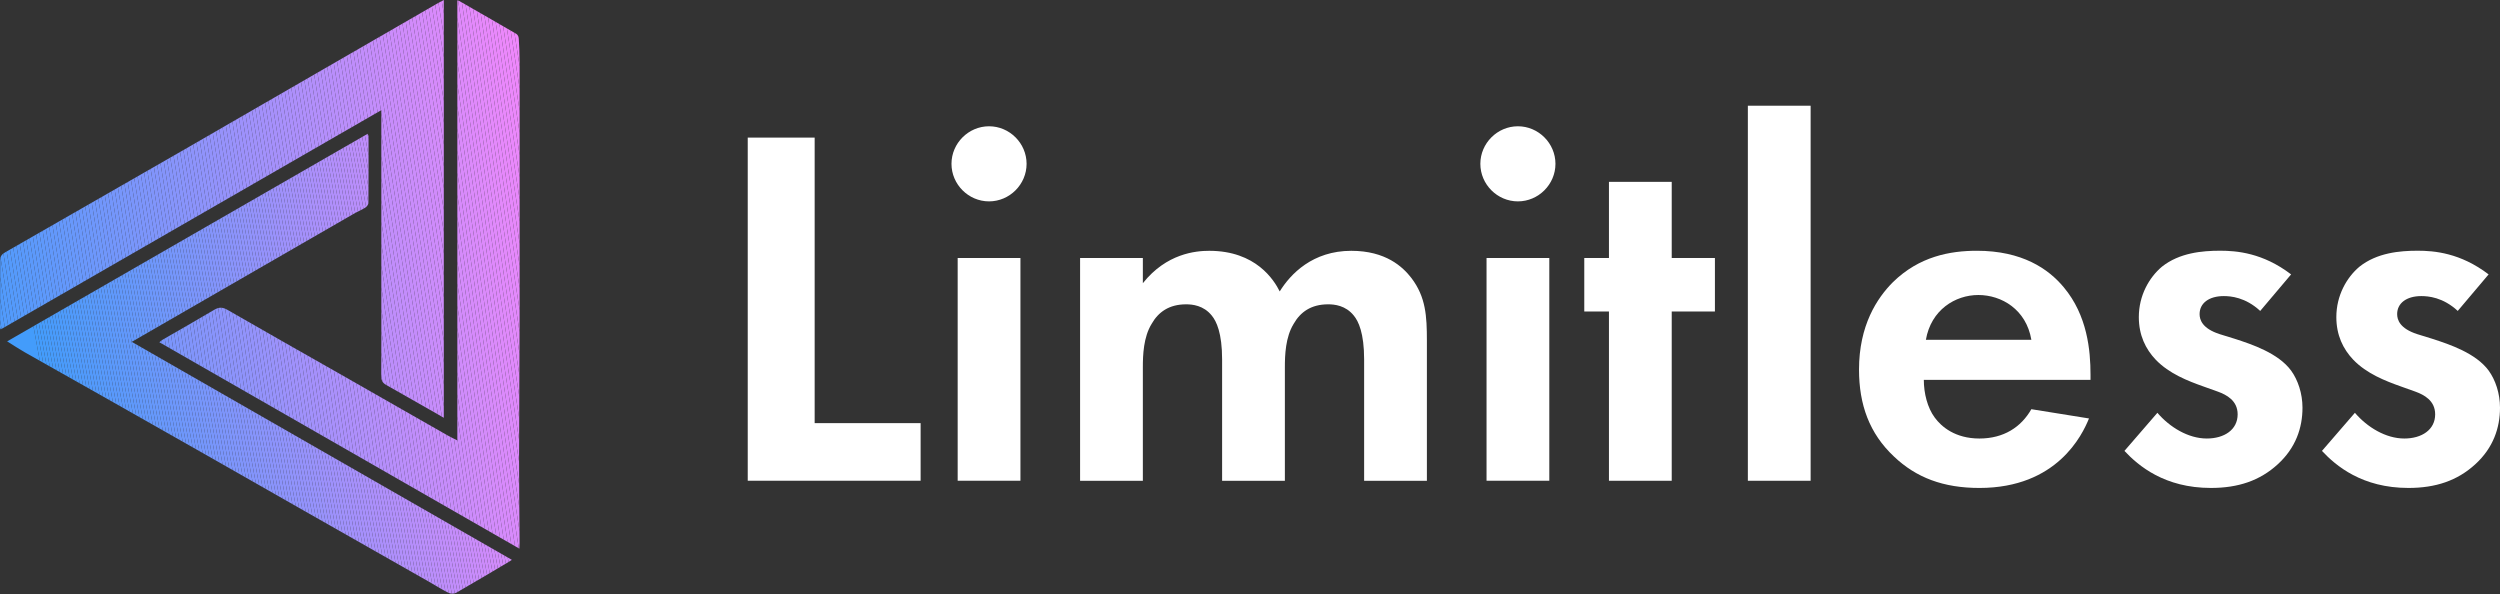 <?xml version="1.0" encoding="UTF-8"?>
<svg id="Layer_2" data-name="Layer 2" xmlns="http://www.w3.org/2000/svg" xmlns:xlink="http://www.w3.org/1999/xlink" viewBox="0 0 601.85 143">
  <rect x="0" y="0" width="601.85" height="143" fill="#333333" stroke="none"/>
  <defs>
    <style>
      .cls-1 {
        fill: #d28bfb;
      }

      .cls-2 {
        fill: #439cfb;
      }

      .cls-3 {
        fill: #cb8cfb;
      }

      .cls-4 {
        fill: #e688fb;
      }

      .cls-5 {
        fill: #b28ffb;
      }

      .cls-6 {
        fill: #5a99fb;
      }

      .cls-7 {
        fill: #4e9bfb;
      }

      .cls-8 {
        fill: #fff;
      }

      .cls-9 {
        fill: #9892fb;
      }

      .cls-10 {
        fill: #a291fb;
      }

      .cls-11 {
        fill: #5e99fb;
      }

      .cls-12 {
        fill: #bb8efb;
      }

      .cls-13 {
        fill: #e189fb;
      }

      .cls-14 {
        fill: #8a93fb;
      }

      .cls-15 {
        fill: #459cfb;
      }

      .cls-16 {
        fill: #e389fb;
      }

      .cls-17 {
        fill: #d68afb;
      }

      .cls-18 {
        fill: #519afb;
      }

      .cls-19 {
        fill: #5999fb;
      }

      .cls-20 {
        fill: #8095fb;
      }

      .cls-21 {
        fill: #ad8ffb;
      }

      .cls-22 {
        fill: #6b97fb;
      }

      .cls-23 {
        fill: #9292fb;
      }

      .cls-24 {
        fill: #5b99fb;
      }

      .cls-25 {
        fill: #c58cfb;
      }

      .cls-26 {
        fill: #dc8afb;
      }

      .cls-27 {
        fill: #d48bfb;
      }

      .cls-28 {
        fill: #9792fb;
      }

      .cls-29 {
        fill: #b68efb;
      }

      .cls-30 {
        fill: #469cfb;
      }

      .cls-31 {
        fill: #ac8ffb;
      }

      .cls-32 {
        fill: #d88afb;
      }

      .cls-33 {
        fill: #ec88fb;
      }

      .cls-34 {
        fill: #579afb;
      }

      .cls-35 {
        fill: #a390fb;
      }

      .cls-36 {
        fill: #ca8cfb;
      }

      .cls-37 {
        fill: #ab8ffb;
      }

      .cls-38 {
        fill: #c28dfb;
      }

      .cls-39 {
        fill: #b18ffb;
      }

      .cls-40 {
        clip-path: url(#clippath-2);
      }

      .cls-41 {
        fill: #ce8bfb;
      }

      .cls-42 {
        fill: #8f93fb;
      }

      .cls-43 {
        fill: #5c99fb;
      }

      .cls-44 {
        fill: #539afb;
      }

      .cls-45 {
        fill: #aa90fb;
      }

      .cls-46 {
        fill: #b58efb;
      }

      .cls-47 {
        fill: #a890fb;
      }

      .cls-48 {
        fill: #9093fb;
      }

      .cls-49 {
        fill: #d58afb;
      }

      .cls-50 {
        fill: #cd8bfb;
      }

      .cls-51 {
        fill: #ea88fb;
      }

      .cls-52 {
        fill: #bc8dfb;
      }

      .cls-53 {
        fill: #6598fb;
      }

      .cls-54 {
        fill: #7e95fb;
      }

      .cls-55 {
        fill: #c78cfb;
      }

      .cls-56 {
        fill: #6d97fb;
      }

      .cls-57 {
        fill: #9b91fb;
      }

      .cls-58 {
        fill: #7596fb;
      }

      .cls-59 {
        fill: #6898fb;
      }

      .cls-60 {
        fill: #f187fb;
      }

      .cls-61 {
        fill: #8894fb;
      }

      .cls-62 {
        fill: #7296fb;
      }

      .cls-63 {
        fill: #6a97fb;
      }

      .cls-64 {
        fill: #6198fb;
      }

      .cls-65 {
        fill: #b78efb;
      }

      .cls-66 {
        fill: #6e97fb;
      }

      .cls-67 {
        fill: #a091fb;
      }

      .cls-68 {
        fill: #e289fb;
      }

      .cls-69 {
        fill: #af8ffb;
      }

      .cls-70 {
        fill: #569afb;
      }

      .cls-71 {
        fill: #8c93fb;
      }

      .cls-72 {
        fill: #6c97fb;
      }

      .cls-73 {
        fill: #7796fb;
      }

      .cls-74 {
        clip-path: url(#clippath-1);
      }

      .cls-75 {
        fill: #5899fb;
      }

      .cls-76 {
        fill: #9d91fb;
      }

      .cls-77 {
        fill: #c68cfb;
      }

      .cls-78 {
        fill: #8794fb;
      }

      .cls-79 {
        fill: #509afb;
      }

      .cls-80 {
        fill: #8994fb;
      }

      .cls-81 {
        fill: #5f99fb;
      }

      .cls-82 {
        fill: #6398fb;
      }

      .cls-83 {
        fill: #9592fb;
      }

      .cls-84 {
        fill: #be8dfb;
      }

      .cls-85 {
        fill: #9492fb;
      }

      .cls-86 {
        fill: #ef87fb;
      }

      .cls-87 {
        fill: #a490fb;
      }

      .cls-88 {
        fill: #7396fb;
      }

      .cls-89 {
        fill: #9c91fb;
      }

      .cls-90 {
        fill: #9193fb;
      }

      .cls-91 {
        fill: #ed87fb;
      }

      .cls-92 {
        fill: #a690fb;
      }

      .cls-93 {
        fill: #4d9bfb;
      }

      .cls-94 {
        fill: #dd89fb;
      }

      .cls-95 {
        fill: #b38ffb;
      }

      .cls-96 {
        fill: #ee87fb;
      }

      .cls-97 {
        fill: #6698fb;
      }

      .cls-98 {
        fill: #489bfb;
      }

      .cls-99 {
        fill: #c18dfb;
      }

      .cls-100 {
        fill: #9392fb;
      }

      .cls-101 {
        fill: #9f91fb;
      }

      .cls-102 {
        fill: #c48cfb;
      }

      .cls-103 {
        fill: #df89fb;
      }

      .cls-104 {
        fill: #479cfb;
      }

      .cls-105 {
        fill: #bd8dfb;
      }

      .cls-106 {
        fill: #7496fb;
      }

      .cls-107 {
        fill: #8594fb;
      }

      .cls-108 {
        fill: #8694fb;
      }

      .cls-109 {
        fill: #c38dfb;
      }

      .cls-110 {
        fill: #6997fb;
      }

      .cls-111 {
        fill: #8494fb;
      }

      .cls-112 {
        fill: #7196fb;
      }

      .cls-113 {
        fill: #8e93fb;
      }

      .cls-114 {
        fill: #b08ffb;
      }

      .cls-115 {
        fill: #449cfb;
      }

      .cls-116 {
        fill: #cc8bfb;
      }

      .cls-117 {
        fill: #8394fb;
      }

      .cls-118 {
        fill: #6f97fb;
      }

      .cls-119 {
        fill: #8d93fb;
      }

      .cls-120 {
        fill: #c98cfb;
      }

      .cls-121 {
        fill: #499bfb;
      }

      .cls-122 {
        fill: #7d95fb;
      }

      .cls-123 {
        fill: #a990fb;
      }

      .cls-124 {
        clip-path: url(#clippath);
      }

      .cls-125 {
        fill: #e089fb;
      }

      .cls-126 {
        fill: #7995fb;
      }

      .cls-127 {
        fill: #c88cfb;
      }

      .cls-128 {
        fill: #559afb;
      }

      .cls-129 {
        fill: none;
      }

      .cls-130 {
        fill: #e489fb;
      }

      .cls-131 {
        fill: #bf8dfb;
      }

      .cls-132 {
        fill: #8194fb;
      }

      .cls-133 {
        fill: #d98afb;
      }

      .cls-134 {
        fill: #6798fb;
      }

      .cls-135 {
        fill: #6098fb;
      }

      .cls-136 {
        fill: #529afb;
      }

      .cls-137 {
        fill: #6298fb;
      }

      .cls-138 {
        fill: #9e91fb;
      }

      .cls-139 {
        fill: #7097fb;
      }

      .cls-140 {
        fill: #a790fb;
      }

      .cls-141 {
        fill: #de89fb;
      }

      .cls-142 {
        fill: #e988fb;
      }

      .cls-143 {
        fill: #7f95fb;
      }

      .cls-144 {
        fill: #4a9bfb;
      }

      .cls-145 {
        fill: #da8afb;
      }

      .cls-146 {
        fill: #eb88fb;
      }

      .cls-147 {
        fill: #9692fb;
      }

      .cls-148 {
        fill: #5d99fb;
      }

      .cls-149 {
        fill: #7896fb;
      }

      .cls-150 {
        fill: #e588fb;
      }

      .cls-151 {
        fill: #ba8efb;
      }

      .cls-152 {
        fill: #a191fb;
      }

      .cls-153 {
        fill: #4f9bfb;
      }

      .cls-154 {
        fill: #ae8ffb;
      }

      .cls-155 {
        fill: #cf8bfb;
      }

      .cls-156 {
        fill: #7b95fb;
      }

      .cls-157 {
        fill: #f087fb;
      }

      .cls-158 {
        fill: #c08dfb;
      }

      .cls-159 {
        fill: #8294fb;
      }

      .cls-160 {
        fill: #8b93fb;
      }

      .cls-161 {
        fill: #e788fb;
      }

      .cls-162 {
        fill: #db8afb;
      }

      .cls-163 {
        fill: #6498fb;
      }

      .cls-164 {
        fill: #d78afb;
      }

      .cls-165 {
        fill: #d18bfb;
      }

      .cls-166 {
        fill: #e888fb;
      }

      .cls-167 {
        fill: #b98efb;
      }

      .cls-168 {
        fill: #4c9bfb;
      }

      .cls-169 {
        fill: #9992fb;
      }

      .cls-170 {
        fill: #d38bfb;
      }

      .cls-171 {
        fill: #b48efb;
      }

      .cls-172 {
        fill: #b88efb;
      }

      .cls-173 {
        fill: #7a95fb;
      }

      .cls-174 {
        fill: #7c95fb;
      }

      .cls-175 {
        fill: #549afb;
      }

      .cls-176 {
        fill: #d08bfb;
      }

      .cls-177 {
        fill: #7696fb;
      }

      .cls-178 {
        fill: #a590fb;
      }

      .cls-179 {
        fill: #4b9bfb;
      }
    </style>
    <clipPath id="clippath">
      <path class="cls-129" d="m106.84,100.59c0-33.54,0-66.93,0-100.59-.68.37-1.11.58-1.52.82-9.37,5.41-18.74,10.81-28.11,16.22-11.04,6.37-22.07,12.76-33.11,19.12-9.38,5.4-18.77,10.77-28.15,16.15-4.88,2.8-9.75,5.6-14.63,8.39-.74.42-1.27.89-1.27,1.87.01,5.43-.02,10.87-.04,16.3,0,.1.07.21.16.43,30.5-17.57,60.95-35.11,91.63-52.78v1.59c0,14.34,0,28.68,0,43.03,0,6.48.02,12.95-.02,19.43,0,.97.31,1.6,1.14,2.07,3.92,2.22,7.83,4.45,11.75,6.68.7.4,1.39.81,2.19,1.27Z"/>
    </clipPath>
    <clipPath id="clippath-1">
      <path class="cls-129" d="m110.1.09c0,35.35,0,70.58,0,105.94-.8-.41-1.65-.81-2.46-1.27-8.66-4.94-17.31-9.9-25.98-14.83-8.97-5.11-17.96-10.17-26.89-15.33-1.2-.69-2.06-.69-3.21-.01-4.14,2.46-8.32,4.83-12.49,7.24-.22.13-.41.32-.71.56,28.9,16.57,57.7,33.08,86.67,49.69.03-.56.06-.96.06-1.36-.04-6.75-.14-13.49-.13-20.24.01-11.26.11-22.51.13-33.77.02-20.63.01-41.25,0-61.88,0-1.89-.09-3.78-.21-5.66-.02-.35-.28-.84-.57-1.01-4.56-2.66-9.13-5.27-13.71-7.9-.12-.07-.27-.1-.49-.17Z"/>
    </clipPath>
    <clipPath id="clippath-2">
      <path class="cls-129" d="m31.72,82.3c9.94-5.74,19.7-11.37,29.46-17,8.1-4.68,16.2-9.36,24.31-14.02.8-.46,1.68-.79,2.45-1.29.35-.23.74-.72.75-1.1.05-5.36.03-10.72.03-16.08,0-.1-.07-.21-.21-.6C59.58,48.86,30.72,65.48,1.72,82.18c1.49.93,2.81,1.82,4.19,2.6,6.53,3.71,13.08,7.37,19.61,11.07,8.01,4.53,16.01,9.08,24.01,13.62,7.83,4.45,15.64,8.92,23.47,13.37,10.07,5.73,20.15,11.45,30.23,17.18,1.6.91,3.16,1.91,4.81,2.73.49.24,1.34.21,1.81-.06,4.24-2.43,8.44-4.94,12.64-7.43.2-.12.38-.25.74-.48-30.53-17.51-60.96-34.96-91.52-52.49Z"/>
    </clipPath>
  </defs>
  <g id="Layer_1-2" data-name="Layer 1">
    <g>
      <g>
        <g class="cls-124">
          <polygon class="cls-179" points="0 97.99 .43 100.59 0 100.59 0 97.99"/>
          <polygon class="cls-168" points="0 92.74 1.29 100.59 .43 100.59 0 97.99 0 92.74"/>
          <polygon class="cls-93" points="0 87.49 2.15 100.59 1.29 100.59 0 92.74 0 87.49"/>
          <polygon class="cls-7" points="0 82.24 3.01 100.59 2.15 100.59 0 87.49 0 82.24"/>
          <polygon class="cls-153" points="0 76.98 3.87 100.59 3.01 100.59 0 82.24 0 76.98"/>
          <polygon class="cls-79" points="0 71.73 4.74 100.59 3.87 100.59 0 76.98 0 71.73"/>
          <polygon class="cls-18" points="0 66.48 5.6 100.59 4.74 100.59 0 71.73 0 66.48"/>
          <polygon class="cls-136" points="0 61.23 6.46 100.59 5.6 100.59 0 66.48 0 61.23"/>
          <polygon class="cls-44" points="0 55.98 7.32 100.59 6.46 100.59 0 61.23 0 55.98"/>
          <polygon class="cls-175" points="0 50.72 8.18 100.59 7.32 100.59 0 55.98 0 50.72"/>
          <polygon class="cls-128" points="0 45.47 9.04 100.59 8.18 100.59 0 50.72 0 45.47"/>
          <polygon class="cls-70" points="0 40.22 9.91 100.59 9.04 100.59 0 45.47 0 40.22"/>
          <polygon class="cls-34" points="0 34.97 10.77 100.59 9.91 100.59 0 40.22 0 34.97"/>
          <polygon class="cls-75" points="0 29.72 11.63 100.59 10.77 100.59 0 34.97 0 29.72"/>
          <polygon class="cls-19" points="0 24.47 12.49 100.59 11.63 100.59 0 29.72 0 24.47"/>
          <polygon class="cls-6" points="0 19.21 13.35 100.59 12.49 100.59 0 24.47 0 19.21"/>
          <polygon class="cls-24" points="0 15.51 .25 15.46 14.22 100.59 13.35 100.59 0 19.21 0 15.51"/>
          <polygon class="cls-43" points=".25 15.46 1.09 15.33 15.08 100.59 14.22 100.59 .25 15.46"/>
          <polygon class="cls-148" points="1.09 15.33 1.93 15.19 15.94 100.59 15.08 100.59 1.09 15.33"/>
          <polygon class="cls-11" points="1.93 15.19 2.76 15.05 16.8 100.59 15.94 100.59 1.93 15.19"/>
          <polygon class="cls-81" points="2.76 15.05 3.6 14.91 17.66 100.59 16.8 100.59 2.76 15.05"/>
          <polygon class="cls-135" points="3.6 14.91 4.44 14.78 18.52 100.59 17.66 100.59 3.6 14.91"/>
          <polygon class="cls-64" points="4.44 14.78 5.28 14.64 19.39 100.59 18.52 100.59 4.44 14.78"/>
          <polygon class="cls-137" points="5.28 14.64 6.12 14.5 20.25 100.59 19.39 100.59 5.28 14.64"/>
          <polygon class="cls-82" points="6.12 14.5 6.96 14.36 21.11 100.59 20.25 100.59 6.12 14.5"/>
          <polygon class="cls-163" points="6.96 14.36 7.8 14.23 21.97 100.59 21.11 100.59 6.96 14.36"/>
          <polygon class="cls-53" points="7.8 14.23 8.64 14.09 22.83 100.59 21.97 100.59 7.8 14.23"/>
          <polygon class="cls-97" points="8.64 14.09 9.48 13.95 23.7 100.59 22.83 100.59 8.64 14.09"/>
          <polygon class="cls-134" points="9.48 13.95 10.32 13.81 24.56 100.59 23.7 100.59 9.48 13.95"/>
          <polygon class="cls-59" points="10.32 13.81 11.16 13.67 25.42 100.59 24.56 100.59 10.32 13.81"/>
          <polygon class="cls-110" points="11.16 13.67 12 13.54 26.28 100.59 25.42 100.59 11.16 13.67"/>
          <polygon class="cls-63" points="12 13.54 12.84 13.4 27.14 100.59 26.28 100.59 12 13.54"/>
          <polygon class="cls-22" points="12.84 13.4 13.67 13.26 28 100.59 27.14 100.59 12.84 13.4"/>
          <polygon class="cls-72" points="13.67 13.26 14.51 13.12 28.87 100.59 28 100.59 13.67 13.26"/>
          <polygon class="cls-56" points="14.51 13.12 15.35 12.99 29.73 100.59 28.87 100.59 14.51 13.12"/>
          <polygon class="cls-66" points="15.35 12.99 16.19 12.85 30.59 100.59 29.73 100.59 15.35 12.99"/>
          <polygon class="cls-118" points="16.19 12.85 17.03 12.71 31.45 100.59 30.59 100.59 16.19 12.85"/>
          <polygon class="cls-139" points="17.03 12.71 17.87 12.57 32.31 100.59 31.45 100.59 17.03 12.71"/>
          <polygon class="cls-112" points="17.87 12.57 18.71 12.43 33.18 100.59 32.31 100.59 17.87 12.57"/>
          <polygon class="cls-62" points="18.71 12.43 19.55 12.3 34.04 100.59 33.18 100.59 18.71 12.43"/>
          <polygon class="cls-88" points="19.55 12.3 20.39 12.16 34.9 100.59 34.04 100.59 19.55 12.3"/>
          <polygon class="cls-106" points="20.39 12.16 21.23 12.02 35.76 100.59 34.9 100.59 20.39 12.16"/>
          <polygon class="cls-58" points="21.23 12.02 22.07 11.88 36.62 100.59 35.76 100.59 21.23 12.02"/>
          <polygon class="cls-177" points="22.07 11.88 22.91 11.75 37.48 100.59 36.62 100.59 22.07 11.88"/>
          <polygon class="cls-73" points="22.91 11.75 23.75 11.61 38.35 100.59 37.48 100.59 22.91 11.75"/>
          <polygon class="cls-149" points="23.75 11.61 24.58 11.47 39.21 100.59 38.35 100.59 23.75 11.61"/>
          <polygon class="cls-126" points="24.58 11.47 25.42 11.33 40.07 100.59 39.21 100.59 24.58 11.47"/>
          <polygon class="cls-173" points="25.42 11.33 26.26 11.2 40.93 100.59 40.07 100.59 25.42 11.33"/>
          <polygon class="cls-156" points="26.26 11.2 27.1 11.06 41.79 100.59 40.93 100.59 26.26 11.2"/>
          <polygon class="cls-174" points="27.1 11.06 27.94 10.92 42.66 100.59 41.79 100.59 27.1 11.06"/>
          <polygon class="cls-122" points="27.94 10.92 28.78 10.78 43.52 100.59 42.66 100.59 27.94 10.92"/>
          <polygon class="cls-54" points="28.78 10.78 29.62 10.64 44.38 100.59 43.52 100.59 28.78 10.78"/>
          <polygon class="cls-143" points="29.62 10.64 30.46 10.51 45.24 100.59 44.38 100.59 29.62 10.64"/>
          <polygon class="cls-20" points="30.46 10.51 31.3 10.37 46.1 100.59 45.24 100.59 30.46 10.51"/>
          <polygon class="cls-132" points="31.3 10.37 32.14 10.23 46.97 100.59 46.1 100.59 31.3 10.37"/>
          <polygon class="cls-159" points="32.14 10.23 32.98 10.09 47.83 100.59 46.97 100.59 32.14 10.23"/>
          <polygon class="cls-117" points="32.98 10.09 33.82 9.96 48.69 100.59 47.83 100.59 32.98 10.09"/>
          <polygon class="cls-111" points="33.82 9.96 34.66 9.82 49.55 100.59 48.69 100.59 33.82 9.96"/>
          <polygon class="cls-107" points="34.66 9.82 35.49 9.68 50.41 100.59 49.55 100.59 34.66 9.82"/>
          <polygon class="cls-108" points="35.49 9.68 36.33 9.54 51.27 100.59 50.41 100.59 35.49 9.68"/>
          <polygon class="cls-78" points="36.33 9.54 37.17 9.41 52.14 100.59 51.27 100.59 36.33 9.54"/>
          <polygon class="cls-61" points="37.17 9.41 38.01 9.27 53 100.59 52.14 100.59 37.17 9.41"/>
          <polygon class="cls-80" points="38.01 9.27 38.85 9.13 53.86 100.59 53 100.59 38.01 9.27"/>
          <polygon class="cls-14" points="38.85 9.13 39.69 8.99 54.72 100.59 53.86 100.59 38.85 9.13"/>
          <polygon class="cls-160" points="39.69 8.99 40.53 8.85 55.58 100.59 54.72 100.59 39.69 8.99"/>
          <polygon class="cls-71" points="40.53 8.85 41.37 8.72 56.45 100.59 55.58 100.59 40.53 8.85"/>
          <polygon class="cls-119" points="41.37 8.72 42.21 8.58 57.31 100.59 56.45 100.59 41.37 8.72"/>
          <polygon class="cls-113" points="42.21 8.58 43.05 8.44 58.17 100.59 57.31 100.59 42.21 8.58"/>
          <polygon class="cls-42" points="43.05 8.44 43.89 8.3 59.03 100.59 58.17 100.59 43.05 8.44"/>
          <polygon class="cls-48" points="43.89 8.3 44.73 8.17 59.89 100.59 59.03 100.59 43.89 8.3"/>
          <polygon class="cls-90" points="44.73 8.17 45.57 8.03 60.75 100.59 59.89 100.59 44.73 8.17"/>
          <polygon class="cls-23" points="45.57 8.03 46.4 7.89 61.62 100.59 60.75 100.59 45.57 8.03"/>
          <polygon class="cls-100" points="46.4 7.89 47.24 7.75 62.48 100.59 61.62 100.59 46.4 7.89"/>
          <polygon class="cls-85" points="47.24 7.75 48.08 7.61 63.34 100.59 62.48 100.59 47.24 7.75"/>
          <polygon class="cls-83" points="48.08 7.61 48.92 7.48 64.2 100.59 63.34 100.59 48.08 7.61"/>
          <polygon class="cls-147" points="48.92 7.48 49.76 7.34 65.06 100.59 64.2 100.59 48.92 7.48"/>
          <polygon class="cls-28" points="49.76 7.34 50.6 7.2 65.93 100.59 65.06 100.59 49.76 7.34"/>
          <polygon class="cls-9" points="50.6 7.2 51.44 7.06 66.79 100.59 65.93 100.59 50.6 7.2"/>
          <polygon class="cls-169" points="51.44 7.06 52.28 6.93 67.65 100.59 66.79 100.59 51.44 7.06"/>
          <polygon class="cls-57" points="52.28 6.93 53.12 6.79 68.51 100.59 67.65 100.59 52.28 6.93"/>
          <polygon class="cls-89" points="53.12 6.79 53.96 6.65 69.37 100.59 68.51 100.59 53.12 6.79"/>
          <polygon class="cls-76" points="53.96 6.65 54.8 6.51 70.23 100.59 69.37 100.59 53.96 6.65"/>
          <polygon class="cls-138" points="54.8 6.51 55.64 6.38 71.1 100.59 70.23 100.59 54.8 6.51"/>
          <polygon class="cls-101" points="55.64 6.38 56.48 6.24 71.96 100.59 71.1 100.59 55.64 6.38"/>
          <polygon class="cls-67" points="56.48 6.24 57.31 6.1 72.82 100.59 71.96 100.59 56.48 6.24"/>
          <polygon class="cls-152" points="57.31 6.1 58.15 5.96 73.68 100.59 72.82 100.59 57.31 6.1"/>
          <polygon class="cls-10" points="58.15 5.96 58.99 5.82 74.54 100.59 73.68 100.59 58.15 5.96"/>
          <polygon class="cls-35" points="58.99 5.82 59.83 5.69 75.41 100.59 74.54 100.59 58.99 5.82"/>
          <polygon class="cls-87" points="59.83 5.69 60.67 5.55 76.27 100.59 75.41 100.59 59.83 5.69"/>
          <polygon class="cls-178" points="60.67 5.55 61.51 5.41 77.13 100.59 76.27 100.59 60.67 5.55"/>
          <polygon class="cls-92" points="61.51 5.41 62.35 5.27 77.99 100.59 77.13 100.59 61.51 5.41"/>
          <polygon class="cls-140" points="62.35 5.27 63.19 5.14 78.85 100.59 77.99 100.59 62.35 5.27"/>
          <polygon class="cls-47" points="63.19 5.14 64.03 5 79.71 100.59 78.85 100.59 63.19 5.14"/>
          <polygon class="cls-123" points="64.03 5 64.87 4.86 80.58 100.59 79.71 100.59 64.03 5"/>
          <polygon class="cls-45" points="64.87 4.86 65.71 4.72 81.44 100.59 80.58 100.59 64.87 4.86"/>
          <polygon class="cls-37" points="65.71 4.72 66.55 4.59 82.3 100.59 81.44 100.59 65.71 4.72"/>
          <polygon class="cls-31" points="66.55 4.59 67.39 4.45 83.16 100.59 82.3 100.59 66.55 4.59"/>
          <polygon class="cls-21" points="67.39 4.45 68.22 4.31 84.02 100.59 83.16 100.59 67.39 4.45"/>
          <polygon class="cls-154" points="68.22 4.31 69.06 4.17 84.89 100.59 84.02 100.59 68.22 4.31"/>
          <polygon class="cls-69" points="69.06 4.17 69.9 4.03 85.75 100.59 84.89 100.59 69.06 4.17"/>
          <polygon class="cls-114" points="69.9 4.03 70.74 3.9 86.61 100.59 85.75 100.59 69.9 4.03"/>
          <polygon class="cls-39" points="70.74 3.9 71.58 3.76 87.47 100.59 86.61 100.59 70.74 3.9"/>
          <polygon class="cls-5" points="71.58 3.76 72.42 3.62 88.33 100.59 87.47 100.59 71.58 3.76"/>
          <polygon class="cls-95" points="72.42 3.62 73.26 3.48 89.19 100.59 88.33 100.59 72.42 3.62"/>
          <polygon class="cls-171" points="73.26 3.48 74.1 3.35 90.06 100.59 89.19 100.59 73.26 3.48"/>
          <polygon class="cls-46" points="74.1 3.35 74.94 3.21 90.92 100.59 90.06 100.59 74.1 3.35"/>
          <polygon class="cls-29" points="74.94 3.21 75.78 3.07 91.78 100.59 90.92 100.59 74.94 3.21"/>
          <polygon class="cls-65" points="75.78 3.07 76.62 2.93 92.64 100.59 91.78 100.59 75.78 3.07"/>
          <polygon class="cls-172" points="76.62 2.93 77.46 2.79 93.5 100.59 92.64 100.59 76.62 2.93"/>
          <polygon class="cls-167" points="77.46 2.79 78.3 2.66 94.37 100.59 93.5 100.59 77.46 2.79"/>
          <polygon class="cls-151" points="78.3 2.66 79.13 2.52 95.23 100.59 94.37 100.59 78.3 2.66"/>
          <polygon class="cls-12" points="79.13 2.52 79.97 2.38 96.09 100.59 95.23 100.59 79.13 2.52"/>
          <polygon class="cls-52" points="79.97 2.38 80.81 2.24 96.95 100.59 96.09 100.59 79.97 2.38"/>
          <polygon class="cls-105" points="80.81 2.24 81.65 2.11 97.81 100.59 96.95 100.59 80.81 2.24"/>
          <polygon class="cls-84" points="81.65 2.11 82.49 1.97 98.67 100.59 97.81 100.59 81.65 2.11"/>
          <polygon class="cls-131" points="82.49 1.97 83.33 1.83 99.54 100.59 98.67 100.59 82.49 1.97"/>
          <polygon class="cls-158" points="83.33 1.83 84.17 1.69 100.4 100.59 99.54 100.59 83.33 1.83"/>
          <polygon class="cls-99" points="84.17 1.69 85.01 1.56 101.26 100.59 100.4 100.59 84.17 1.69"/>
          <polygon class="cls-38" points="85.01 1.56 85.85 1.42 102.12 100.59 101.26 100.59 85.01 1.56"/>
          <polygon class="cls-109" points="85.85 1.42 86.69 1.28 102.98 100.59 102.12 100.59 85.85 1.42"/>
          <polygon class="cls-102" points="86.69 1.28 87.53 1.14 103.85 100.59 102.98 100.59 86.69 1.28"/>
          <polygon class="cls-25" points="87.53 1.14 88.37 1 104.71 100.59 103.85 100.59 87.53 1.14"/>
          <polygon class="cls-77" points="88.37 1 89.21 .87 105.57 100.59 104.71 100.59 88.37 1"/>
          <polygon class="cls-55" points="89.21 .87 90.04 .73 106.43 100.59 105.57 100.59 89.21 .87"/>
          <polygon class="cls-127" points="90.04 .73 90.88 .59 106.84 97.82 106.84 100.59 106.43 100.59 90.04 .73"/>
          <polygon class="cls-120" points="90.88 .59 91.72 .45 106.84 92.57 106.84 97.82 90.88 .59"/>
          <polygon class="cls-36" points="91.72 .45 92.56 .32 106.84 87.32 106.84 92.57 91.72 .45"/>
          <polygon class="cls-3" points="92.56 .32 93.4 .18 106.84 82.07 106.84 87.32 92.56 .32"/>
          <polygon class="cls-116" points="93.4 .18 94.24 .04 106.84 76.82 106.84 82.07 93.4 .18"/>
          <polygon class="cls-50" points="94.24 .04 94.49 0 95.1 0 106.84 71.57 106.84 76.82 94.24 .04"/>
          <polygon class="cls-41" points="95.96 0 106.84 66.31 106.84 71.57 95.1 0 95.96 0"/>
          <polygon class="cls-155" points="96.82 0 106.84 61.06 106.84 66.31 95.96 0 96.82 0"/>
          <polygon class="cls-176" points="97.68 0 106.84 55.81 106.84 61.06 96.82 0 97.68 0"/>
          <polygon class="cls-165" points="98.54 0 106.84 50.56 106.84 55.81 97.68 0 98.54 0"/>
          <polygon class="cls-1" points="99.4 0 106.84 45.31 106.84 50.56 98.54 0 99.4 0"/>
          <polygon class="cls-170" points="100.27 0 106.84 40.05 106.84 45.31 99.4 0 100.27 0"/>
          <polygon class="cls-27" points="101.13 0 106.84 34.8 106.84 40.05 100.27 0 101.13 0"/>
          <polygon class="cls-49" points="101.99 0 106.84 29.55 106.84 34.8 101.13 0 101.99 0"/>
          <polygon class="cls-17" points="102.85 0 106.84 24.3 106.84 29.55 101.99 0 102.85 0"/>
          <polygon class="cls-164" points="103.71 0 106.84 19.05 106.84 24.3 102.85 0 103.71 0"/>
          <polygon class="cls-32" points="104.58 0 106.84 13.79 106.84 19.05 103.71 0 104.58 0"/>
          <polygon class="cls-133" points="105.44 0 106.84 8.54 106.84 13.79 104.58 0 105.44 0"/>
          <polygon class="cls-145" points="106.3 0 106.84 3.29 106.84 8.54 105.44 0 106.3 0"/>
          <polygon class="cls-162" points="106.84 3.29 106.3 0 106.84 0 106.84 3.29"/>
        </g>
        <g class="cls-74">
          <polygon class="cls-66" points="38.36 131.75 38.41 132.07 38.36 132.07 38.36 131.75"/>
          <polygon class="cls-118" points="38.36 126.42 39.23 132.07 38.41 132.07 38.36 131.75 38.36 126.42"/>
          <polygon class="cls-139" points="38.36 121.08 40.05 132.07 39.23 132.07 38.36 126.42 38.36 121.08"/>
          <polygon class="cls-112" points="38.36 115.75 40.88 132.07 40.05 132.07 38.36 121.08 38.36 115.75"/>
          <polygon class="cls-62" points="38.36 110.41 41.7 132.07 40.88 132.07 38.36 115.75 38.36 110.41"/>
          <polygon class="cls-88" points="38.36 105.08 42.52 132.07 41.7 132.07 38.36 110.41 38.36 105.08"/>
          <polygon class="cls-106" points="38.36 99.75 43.35 132.07 42.52 132.07 38.36 105.08 38.36 99.75"/>
          <polygon class="cls-58" points="38.36 94.41 44.17 132.07 43.35 132.07 38.36 99.75 38.36 94.41"/>
          <polygon class="cls-177" points="38.36 89.08 45 132.07 44.17 132.07 38.36 94.41 38.36 89.08"/>
          <polygon class="cls-73" points="38.36 83.74 45.82 132.07 45 132.07 38.36 89.08 38.36 83.74"/>
          <polygon class="cls-149" points="38.36 78.41 46.64 132.07 45.82 132.07 38.36 83.74 38.36 78.41"/>
          <polygon class="cls-126" points="38.36 73.07 47.47 132.07 46.64 132.07 38.36 78.41 38.36 73.07"/>
          <polygon class="cls-173" points="38.36 67.74 48.29 132.07 47.47 132.07 38.36 73.07 38.36 67.74"/>
          <polygon class="cls-156" points="38.36 62.4 49.11 132.07 48.29 132.07 38.36 67.74 38.36 62.4"/>
          <polygon class="cls-174" points="38.36 57.07 49.94 132.07 49.11 132.07 38.36 62.4 38.36 57.07"/>
          <polygon class="cls-122" points="38.36 51.73 50.76 132.07 49.94 132.07 38.36 57.07 38.36 51.73"/>
          <polygon class="cls-54" points="38.36 46.4 51.59 132.07 50.76 132.07 38.36 51.73 38.36 46.4"/>
          <polygon class="cls-143" points="38.36 41.06 52.41 132.07 51.59 132.07 38.36 46.4 38.36 41.06"/>
          <polygon class="cls-20" points="38.36 35.73 53.23 132.07 52.41 132.07 38.36 41.06 38.36 35.73"/>
          <polygon class="cls-132" points="38.36 30.39 54.06 132.07 53.23 132.07 38.36 35.73 38.36 30.39"/>
          <polygon class="cls-159" points="38.36 25.06 54.88 132.07 54.06 132.07 38.36 30.39 38.36 25.06"/>
          <polygon class="cls-117" points="38.36 19.72 55.7 132.07 54.88 132.07 38.36 25.06 38.36 19.72"/>
          <polygon class="cls-111" points="38.36 14.39 56.53 132.07 55.7 132.07 38.36 19.72 38.36 14.39"/>
          <polygon class="cls-107" points="38.36 9.14 38.37 9.14 57.35 132.07 56.53 132.07 38.36 14.39 38.36 9.14"/>
          <polygon class="cls-108" points="38.37 9.14 39.17 9.02 58.18 132.07 57.35 132.07 38.37 9.14"/>
          <polygon class="cls-78" points="39.17 9.02 39.98 8.89 59 132.07 58.18 132.07 39.17 9.02"/>
          <polygon class="cls-61" points="39.98 8.89 40.78 8.77 59.82 132.07 59 132.07 39.98 8.89"/>
          <polygon class="cls-80" points="40.78 8.77 41.59 8.64 60.65 132.07 59.82 132.07 40.78 8.77"/>
          <polygon class="cls-14" points="41.59 8.64 42.39 8.52 61.47 132.07 60.65 132.07 41.59 8.64"/>
          <polygon class="cls-160" points="42.39 8.52 43.2 8.4 62.29 132.07 61.47 132.07 42.39 8.52"/>
          <polygon class="cls-71" points="43.2 8.4 44 8.27 63.12 132.07 62.29 132.07 43.2 8.4"/>
          <polygon class="cls-119" points="44 8.27 44.81 8.15 63.94 132.07 63.12 132.07 44 8.27"/>
          <polygon class="cls-113" points="44.81 8.15 45.61 8.02 64.77 132.07 63.94 132.07 44.81 8.15"/>
          <polygon class="cls-42" points="45.61 8.02 46.42 7.9 65.59 132.07 64.77 132.07 45.61 8.02"/>
          <polygon class="cls-48" points="46.42 7.9 47.22 7.78 66.41 132.07 65.59 132.07 46.42 7.9"/>
          <polygon class="cls-90" points="47.22 7.78 48.02 7.65 67.24 132.07 66.41 132.07 47.22 7.78"/>
          <polygon class="cls-23" points="48.02 7.65 48.83 7.53 68.06 132.07 67.24 132.07 48.02 7.65"/>
          <polygon class="cls-100" points="48.83 7.53 49.63 7.4 68.88 132.07 68.06 132.07 48.83 7.53"/>
          <polygon class="cls-85" points="49.63 7.4 50.44 7.28 69.71 132.07 68.88 132.07 49.63 7.4"/>
          <polygon class="cls-83" points="50.44 7.28 51.24 7.15 70.53 132.07 69.71 132.07 50.44 7.28"/>
          <polygon class="cls-147" points="51.24 7.15 52.05 7.03 71.35 132.07 70.53 132.07 51.24 7.15"/>
          <polygon class="cls-28" points="52.05 7.03 52.85 6.91 72.18 132.07 71.35 132.07 52.05 7.03"/>
          <polygon class="cls-9" points="52.85 6.91 53.66 6.78 73 132.07 72.18 132.07 52.85 6.91"/>
          <polygon class="cls-169" points="53.66 6.78 54.46 6.66 73.83 132.07 73 132.07 53.66 6.78"/>
          <polygon class="cls-57" points="54.46 6.66 55.27 6.53 74.65 132.07 73.83 132.07 54.46 6.66"/>
          <polygon class="cls-89" points="55.27 6.53 56.07 6.41 75.47 132.07 74.65 132.07 55.27 6.53"/>
          <polygon class="cls-76" points="56.07 6.41 56.87 6.28 76.3 132.07 75.47 132.07 56.07 6.41"/>
          <polygon class="cls-138" points="56.87 6.28 57.68 6.16 77.12 132.07 76.3 132.07 56.87 6.28"/>
          <polygon class="cls-101" points="57.68 6.16 58.48 6.04 77.94 132.07 77.12 132.07 57.68 6.16"/>
          <polygon class="cls-67" points="58.48 6.04 59.29 5.91 78.77 132.07 77.94 132.07 58.48 6.04"/>
          <polygon class="cls-152" points="59.29 5.91 60.09 5.79 79.59 132.07 78.77 132.07 59.29 5.91"/>
          <polygon class="cls-10" points="60.09 5.79 60.9 5.66 80.42 132.07 79.59 132.07 60.09 5.79"/>
          <polygon class="cls-35" points="60.9 5.66 61.7 5.54 81.24 132.07 80.42 132.07 60.9 5.66"/>
          <polygon class="cls-87" points="61.7 5.54 62.51 5.42 82.06 132.07 81.24 132.07 61.7 5.54"/>
          <polygon class="cls-178" points="62.51 5.42 63.31 5.29 82.89 132.07 82.06 132.07 62.51 5.42"/>
          <polygon class="cls-92" points="63.31 5.29 64.12 5.17 83.71 132.07 82.89 132.07 63.31 5.29"/>
          <polygon class="cls-140" points="64.12 5.17 64.92 5.04 84.53 132.07 83.71 132.07 64.12 5.17"/>
          <polygon class="cls-47" points="64.92 5.04 65.72 4.92 85.36 132.07 84.53 132.07 64.92 5.04"/>
          <polygon class="cls-123" points="65.72 4.92 66.53 4.79 86.18 132.07 85.36 132.07 65.72 4.92"/>
          <polygon class="cls-45" points="66.53 4.79 67.33 4.67 87.01 132.07 86.18 132.07 66.53 4.79"/>
          <polygon class="cls-37" points="67.33 4.67 68.14 4.55 87.83 132.07 87.01 132.07 67.33 4.67"/>
          <polygon class="cls-31" points="68.14 4.55 68.94 4.42 88.65 132.07 87.83 132.07 68.14 4.55"/>
          <polygon class="cls-21" points="68.94 4.42 69.75 4.3 89.48 132.07 88.65 132.07 68.94 4.42"/>
          <polygon class="cls-154" points="69.75 4.3 70.55 4.17 90.3 132.07 89.48 132.07 69.75 4.3"/>
          <polygon class="cls-69" points="70.55 4.17 71.36 4.05 91.12 132.07 90.3 132.07 70.55 4.17"/>
          <polygon class="cls-114" points="71.36 4.05 72.16 3.92 91.95 132.07 91.12 132.07 71.36 4.05"/>
          <polygon class="cls-39" points="72.16 3.92 72.97 3.8 92.77 132.07 91.95 132.07 72.16 3.92"/>
          <polygon class="cls-5" points="72.97 3.8 73.77 3.68 93.6 132.07 92.77 132.07 72.97 3.8"/>
          <polygon class="cls-95" points="73.77 3.68 74.57 3.55 94.42 132.07 93.6 132.07 73.77 3.68"/>
          <polygon class="cls-171" points="74.57 3.55 75.38 3.43 95.24 132.07 94.42 132.07 74.57 3.55"/>
          <polygon class="cls-46" points="75.38 3.43 76.18 3.3 96.07 132.07 95.24 132.07 75.38 3.43"/>
          <polygon class="cls-29" points="76.18 3.3 76.99 3.18 96.89 132.07 96.07 132.07 76.18 3.3"/>
          <polygon class="cls-65" points="76.99 3.18 77.79 3.05 97.71 132.07 96.89 132.07 76.99 3.18"/>
          <polygon class="cls-172" points="77.79 3.05 78.6 2.93 98.54 132.07 97.71 132.07 77.79 3.05"/>
          <polygon class="cls-167" points="78.6 2.93 79.4 2.81 99.36 132.07 98.54 132.07 78.6 2.93"/>
          <polygon class="cls-151" points="79.4 2.81 80.21 2.68 100.19 132.07 99.36 132.07 79.4 2.81"/>
          <polygon class="cls-12" points="80.21 2.68 81.01 2.56 101.01 132.07 100.19 132.07 80.21 2.68"/>
          <polygon class="cls-52" points="81.01 2.56 81.82 2.43 101.83 132.07 101.01 132.07 81.01 2.56"/>
          <polygon class="cls-105" points="81.82 2.43 82.62 2.31 102.66 132.07 101.83 132.07 81.82 2.43"/>
          <polygon class="cls-84" points="82.62 2.31 83.42 2.19 103.48 132.07 102.66 132.07 82.62 2.31"/>
          <polygon class="cls-131" points="83.42 2.19 84.23 2.06 104.3 132.07 103.48 132.07 83.42 2.19"/>
          <polygon class="cls-158" points="84.23 2.06 85.03 1.94 105.13 132.07 104.3 132.07 84.23 2.06"/>
          <polygon class="cls-99" points="85.03 1.94 85.84 1.81 105.95 132.07 105.13 132.07 85.03 1.94"/>
          <polygon class="cls-38" points="85.84 1.81 86.64 1.69 106.78 132.07 105.95 132.07 85.84 1.81"/>
          <polygon class="cls-109" points="86.64 1.69 87.45 1.56 107.6 132.07 106.78 132.07 86.64 1.69"/>
          <polygon class="cls-102" points="87.45 1.56 88.25 1.44 108.42 132.07 107.6 132.07 87.45 1.56"/>
          <polygon class="cls-25" points="88.25 1.44 89.06 1.32 109.25 132.07 108.42 132.07 88.25 1.44"/>
          <polygon class="cls-77" points="89.06 1.32 89.86 1.19 110.07 132.07 109.25 132.07 89.06 1.32"/>
          <polygon class="cls-55" points="89.86 1.19 90.67 1.07 110.89 132.07 110.07 132.07 89.86 1.19"/>
          <polygon class="cls-127" points="90.67 1.07 91.47 .94 111.72 132.07 110.89 132.07 90.67 1.07"/>
          <polygon class="cls-120" points="91.47 .94 92.27 .82 112.54 132.07 111.72 132.07 91.47 .94"/>
          <polygon class="cls-36" points="92.27 .82 93.08 .69 113.36 132.07 112.54 132.07 92.27 .82"/>
          <polygon class="cls-3" points="93.08 .69 93.88 .57 114.19 132.07 113.36 132.07 93.08 .69"/>
          <polygon class="cls-116" points="93.88 .57 94.69 .45 115.01 132.07 114.19 132.07 93.88 .57"/>
          <polygon class="cls-50" points="94.69 .45 95.49 .32 115.84 132.07 115.01 132.07 94.69 .45"/>
          <polygon class="cls-41" points="95.49 .32 96.3 .2 116.66 132.07 115.84 132.07 95.49 .32"/>
          <polygon class="cls-155" points="96.3 .2 96.99 .09 97.1 .09 117.48 132.07 116.66 132.07 96.3 .2"/>
          <polygon class="cls-176" points="97.93 .09 118.31 132.07 117.48 132.07 97.1 .09 97.93 .09"/>
          <polygon class="cls-165" points="98.75 .09 119.13 132.07 118.31 132.07 97.93 .09 98.75 .09"/>
          <polygon class="cls-1" points="99.58 .09 119.95 132.07 119.13 132.07 98.75 .09 99.58 .09"/>
          <polygon class="cls-170" points="100.4 .09 120.78 132.07 119.95 132.07 99.58 .09 100.4 .09"/>
          <polygon class="cls-27" points="101.22 .09 121.6 132.07 120.78 132.07 100.4 .09 101.22 .09"/>
          <polygon class="cls-49" points="102.05 .09 122.43 132.07 121.6 132.07 101.22 .09 102.05 .09"/>
          <polygon class="cls-17" points="102.87 .09 123.25 132.07 122.43 132.07 102.05 .09 102.87 .09"/>
          <polygon class="cls-164" points="103.69 .09 124.07 132.07 123.25 132.07 102.87 .09 103.69 .09"/>
          <polygon class="cls-32" points="104.52 .09 124.9 132.07 124.07 132.07 103.69 .09 104.52 .09"/>
          <polygon class="cls-133" points="105.34 .09 125.1 128.08 125.1 132.07 124.9 132.07 104.52 .09 105.34 .09"/>
          <polygon class="cls-145" points="106.17 .09 125.1 122.74 125.1 128.08 105.34 .09 106.17 .09"/>
          <polygon class="cls-162" points="106.99 .09 125.1 117.41 125.1 122.74 106.17 .09 106.99 .09"/>
          <polygon class="cls-26" points="107.81 .09 125.1 112.07 125.1 117.41 106.99 .09 107.81 .09"/>
          <polygon class="cls-94" points="108.64 .09 125.1 106.74 125.1 112.07 107.81 .09 108.64 .09"/>
          <polygon class="cls-141" points="109.46 .09 125.1 101.4 125.1 106.74 108.64 .09 109.46 .09"/>
          <polygon class="cls-103" points="110.28 .09 125.1 96.07 125.1 101.4 109.46 .09 110.28 .09"/>
          <polygon class="cls-125" points="111.11 .09 125.1 90.73 125.1 96.07 110.28 .09 111.11 .09"/>
          <polygon class="cls-13" points="111.93 .09 125.1 85.4 125.1 90.73 111.11 .09 111.93 .09"/>
          <polygon class="cls-68" points="112.76 .09 125.1 80.06 125.1 85.4 111.93 .09 112.76 .09"/>
          <polygon class="cls-16" points="113.58 .09 125.1 74.73 125.1 80.06 112.76 .09 113.58 .09"/>
          <polygon class="cls-130" points="114.4 .09 125.1 69.39 125.1 74.73 113.58 .09 114.4 .09"/>
          <polygon class="cls-150" points="115.23 .09 125.1 64.06 125.1 69.39 114.4 .09 115.23 .09"/>
          <polygon class="cls-4" points="116.05 .09 125.1 58.72 125.1 64.06 115.23 .09 116.05 .09"/>
          <polygon class="cls-161" points="116.87 .09 125.1 53.39 125.1 58.72 116.05 .09 116.87 .09"/>
          <polygon class="cls-166" points="117.7 .09 125.1 48.06 125.1 53.39 116.87 .09 117.7 .09"/>
          <polygon class="cls-142" points="118.52 .09 125.1 42.72 125.1 48.06 117.7 .09 118.52 .09"/>
          <polygon class="cls-51" points="119.35 .09 125.1 37.39 125.1 42.72 118.52 .09 119.35 .09"/>
          <polygon class="cls-146" points="120.17 .09 125.1 32.05 125.1 37.39 119.35 .09 120.17 .09"/>
          <polygon class="cls-33" points="120.99 .09 125.1 26.72 125.1 32.05 120.17 .09 120.99 .09"/>
          <polygon class="cls-91" points="121.82 .09 125.1 21.38 125.1 26.72 120.99 .09 121.82 .09"/>
          <polygon class="cls-96" points="122.64 .09 125.1 16.05 125.1 21.38 121.82 .09 122.64 .09"/>
          <polygon class="cls-86" points="123.46 .09 125.1 10.71 125.1 16.05 122.64 .09 123.46 .09"/>
          <polygon class="cls-157" points="124.29 .09 125.1 5.38 125.1 10.71 123.46 .09 124.29 .09"/>
          <polygon class="cls-60" points="125.1 5.38 124.29 .09 125.1 .09 125.1 5.38"/>
        </g>
        <g class="cls-40">
          <polygon class="cls-2" points="1.72 46.06 2.09 45.99 19.86 143 1.72 143 1.72 46.06"/>
          <polygon class="cls-2" points="2.09 45.99 2.79 45.87 20.58 143 19.86 143 2.09 45.99"/>
          <polygon class="cls-115" points="2.79 45.87 3.48 45.74 21.29 143 20.58 143 2.79 45.87"/>
          <polygon class="cls-15" points="3.48 45.74 4.17 45.61 22.01 143 21.29 143 3.48 45.74"/>
          <polygon class="cls-30" points="4.17 45.61 4.87 45.49 22.73 143 22.01 143 4.17 45.61"/>
          <polygon class="cls-104" points="4.87 45.49 5.56 45.36 23.44 143 22.73 143 4.87 45.49"/>
          <polygon class="cls-98" points="5.56 45.36 6.26 45.23 24.16 143 23.44 143 5.56 45.36"/>
          <polygon class="cls-121" points="6.26 45.23 6.95 45.11 24.88 143 24.16 143 6.26 45.23"/>
          <polygon class="cls-144" points="6.95 45.11 7.64 44.98 25.59 143 24.88 143 6.95 45.11"/>
          <polygon class="cls-179" points="7.64 44.98 8.34 44.85 26.31 143 25.59 143 7.64 44.98"/>
          <polygon class="cls-168" points="8.34 44.85 9.03 44.72 27.03 143 26.31 143 8.34 44.85"/>
          <polygon class="cls-93" points="9.03 44.72 9.73 44.6 27.75 143 27.03 143 9.03 44.72"/>
          <polygon class="cls-7" points="9.73 44.6 10.42 44.47 28.46 143 27.75 143 9.73 44.6"/>
          <polygon class="cls-153" points="10.42 44.47 11.11 44.34 29.18 143 28.46 143 10.42 44.47"/>
          <polygon class="cls-79" points="11.11 44.34 11.81 44.22 29.9 143 29.18 143 11.11 44.34"/>
          <polygon class="cls-18" points="11.81 44.22 12.5 44.09 30.61 143 29.9 143 11.81 44.22"/>
          <polygon class="cls-136" points="12.5 44.09 13.19 43.96 31.33 143 30.61 143 12.5 44.09"/>
          <polygon class="cls-44" points="13.19 43.96 13.89 43.83 32.05 143 31.33 143 13.19 43.96"/>
          <polygon class="cls-175" points="13.89 43.83 14.58 43.71 32.77 143 32.05 143 13.89 43.83"/>
          <polygon class="cls-128" points="14.58 43.71 15.28 43.58 33.48 143 32.77 143 14.58 43.71"/>
          <polygon class="cls-70" points="15.28 43.58 15.97 43.45 34.2 143 33.48 143 15.28 43.58"/>
          <polygon class="cls-34" points="15.97 43.45 16.66 43.33 34.92 143 34.2 143 15.97 43.45"/>
          <polygon class="cls-75" points="16.66 43.33 17.36 43.2 35.63 143 34.92 143 16.66 43.33"/>
          <polygon class="cls-19" points="17.36 43.2 18.05 43.07 36.35 143 35.63 143 17.36 43.2"/>
          <polygon class="cls-6" points="18.05 43.07 18.75 42.94 37.07 143 36.35 143 18.05 43.07"/>
          <polygon class="cls-24" points="18.75 42.94 19.44 42.82 37.79 143 37.07 143 18.75 42.94"/>
          <polygon class="cls-43" points="19.44 42.82 20.13 42.69 38.5 143 37.79 143 19.44 42.82"/>
          <polygon class="cls-148" points="20.13 42.69 20.83 42.56 39.22 143 38.5 143 20.13 42.69"/>
          <polygon class="cls-11" points="20.83 42.56 21.52 42.44 39.94 143 39.22 143 20.83 42.56"/>
          <polygon class="cls-81" points="21.52 42.44 22.21 42.31 40.65 143 39.94 143 21.52 42.44"/>
          <polygon class="cls-135" points="22.21 42.31 22.91 42.18 41.37 143 40.65 143 22.21 42.31"/>
          <polygon class="cls-64" points="22.91 42.18 23.6 42.06 42.09 143 41.37 143 22.91 42.18"/>
          <polygon class="cls-137" points="23.6 42.06 24.3 41.93 42.81 143 42.09 143 23.6 42.06"/>
          <polygon class="cls-82" points="24.3 41.93 24.99 41.8 43.52 143 42.81 143 24.3 41.93"/>
          <polygon class="cls-163" points="24.99 41.8 25.68 41.67 44.24 143 43.52 143 24.99 41.8"/>
          <polygon class="cls-53" points="25.68 41.67 26.38 41.55 44.96 143 44.24 143 25.68 41.67"/>
          <polygon class="cls-97" points="26.38 41.55 27.07 41.42 45.67 143 44.96 143 26.38 41.55"/>
          <polygon class="cls-134" points="27.07 41.42 27.76 41.29 46.39 143 45.67 143 27.07 41.42"/>
          <polygon class="cls-59" points="27.76 41.29 28.46 41.17 47.11 143 46.39 143 27.76 41.29"/>
          <polygon class="cls-110" points="28.46 41.17 29.15 41.04 47.82 143 47.11 143 28.46 41.17"/>
          <polygon class="cls-63" points="29.15 41.04 29.85 40.91 48.54 143 47.82 143 29.15 41.04"/>
          <polygon class="cls-22" points="29.85 40.91 30.54 40.78 49.26 143 48.54 143 29.85 40.91"/>
          <polygon class="cls-72" points="30.54 40.78 31.23 40.66 49.98 143 49.26 143 30.54 40.78"/>
          <polygon class="cls-56" points="31.23 40.66 31.93 40.53 50.69 143 49.98 143 31.23 40.66"/>
          <polygon class="cls-66" points="31.93 40.53 32.62 40.4 51.41 143 50.69 143 31.93 40.53"/>
          <polygon class="cls-118" points="32.62 40.4 33.32 40.28 52.13 143 51.41 143 32.62 40.4"/>
          <polygon class="cls-139" points="33.32 40.28 34.01 40.15 52.84 143 52.13 143 33.32 40.28"/>
          <polygon class="cls-112" points="34.01 40.15 34.7 40.02 53.56 143 52.84 143 34.01 40.15"/>
          <polygon class="cls-62" points="34.7 40.02 35.4 39.9 54.28 143 53.56 143 34.7 40.02"/>
          <polygon class="cls-88" points="35.4 39.9 36.09 39.77 55 143 54.28 143 35.4 39.9"/>
          <polygon class="cls-106" points="36.09 39.77 36.78 39.64 55.71 143 55 143 36.09 39.77"/>
          <polygon class="cls-58" points="36.78 39.64 37.48 39.51 56.43 143 55.71 143 36.78 39.64"/>
          <polygon class="cls-177" points="37.48 39.51 38.17 39.39 57.15 143 56.43 143 37.48 39.51"/>
          <polygon class="cls-73" points="38.17 39.39 38.87 39.26 57.86 143 57.15 143 38.17 39.39"/>
          <polygon class="cls-149" points="38.87 39.26 39.56 39.13 58.58 143 57.86 143 38.87 39.26"/>
          <polygon class="cls-126" points="39.56 39.13 40.25 39.01 59.3 143 58.58 143 39.56 39.13"/>
          <polygon class="cls-173" points="40.25 39.01 40.95 38.88 60.02 143 59.3 143 40.25 39.01"/>
          <polygon class="cls-156" points="40.95 38.88 41.64 38.75 60.73 143 60.02 143 40.95 38.88"/>
          <polygon class="cls-174" points="41.64 38.75 42.34 38.62 61.45 143 60.73 143 41.64 38.75"/>
          <polygon class="cls-122" points="42.34 38.62 43.03 38.5 62.17 143 61.45 143 42.34 38.62"/>
          <polygon class="cls-54" points="43.03 38.5 43.72 38.37 62.88 143 62.17 143 43.03 38.5"/>
          <polygon class="cls-143" points="43.72 38.37 44.42 38.24 63.6 143 62.88 143 43.72 38.37"/>
          <polygon class="cls-20" points="44.42 38.24 45.11 38.12 64.32 143 63.6 143 44.42 38.24"/>
          <polygon class="cls-132" points="45.11 38.12 45.8 37.99 65.04 143 64.32 143 45.11 38.12"/>
          <polygon class="cls-159" points="45.8 37.99 46.5 37.86 65.75 143 65.04 143 45.8 37.99"/>
          <polygon class="cls-117" points="46.5 37.86 47.19 37.74 66.47 143 65.75 143 46.5 37.86"/>
          <polygon class="cls-111" points="47.19 37.74 47.89 37.61 67.19 143 66.47 143 47.19 37.74"/>
          <polygon class="cls-107" points="47.89 37.61 48.58 37.48 67.9 143 67.19 143 47.89 37.61"/>
          <polygon class="cls-108" points="48.58 37.48 49.27 37.35 68.62 143 67.9 143 48.58 37.48"/>
          <polygon class="cls-78" points="49.27 37.35 49.97 37.23 69.34 143 68.62 143 49.27 37.35"/>
          <polygon class="cls-61" points="49.97 37.23 50.66 37.1 70.05 143 69.34 143 49.97 37.23"/>
          <polygon class="cls-80" points="50.66 37.1 51.36 36.97 70.77 143 70.05 143 50.66 37.1"/>
          <polygon class="cls-14" points="51.36 36.97 52.05 36.85 71.49 143 70.77 143 51.36 36.97"/>
          <polygon class="cls-160" points="52.05 36.85 52.74 36.72 72.21 143 71.49 143 52.05 36.85"/>
          <polygon class="cls-71" points="52.74 36.72 53.44 36.59 72.92 143 72.21 143 52.74 36.72"/>
          <polygon class="cls-119" points="53.44 36.59 54.13 36.46 73.64 143 72.92 143 53.44 36.59"/>
          <polygon class="cls-113" points="54.13 36.46 54.82 36.34 74.36 143 73.64 143 54.13 36.46"/>
          <polygon class="cls-42" points="54.82 36.34 55.52 36.21 75.07 143 74.36 143 54.82 36.34"/>
          <polygon class="cls-48" points="55.52 36.21 56.21 36.08 75.79 143 75.07 143 55.52 36.21"/>
          <polygon class="cls-90" points="56.21 36.08 56.91 35.96 76.51 143 75.79 143 56.21 36.08"/>
          <polygon class="cls-23" points="56.91 35.96 57.6 35.83 77.23 143 76.51 143 56.91 35.96"/>
          <polygon class="cls-100" points="57.6 35.83 58.29 35.7 77.94 143 77.23 143 57.6 35.83"/>
          <polygon class="cls-85" points="58.29 35.7 58.99 35.58 78.66 143 77.94 143 58.29 35.7"/>
          <polygon class="cls-83" points="58.99 35.58 59.68 35.45 79.38 143 78.66 143 58.99 35.58"/>
          <polygon class="cls-147" points="59.68 35.45 60.37 35.32 80.09 143 79.38 143 59.68 35.45"/>
          <polygon class="cls-28" points="60.37 35.32 61.07 35.19 80.81 143 80.09 143 60.37 35.32"/>
          <polygon class="cls-9" points="61.07 35.19 61.76 35.07 81.53 143 80.81 143 61.07 35.19"/>
          <polygon class="cls-169" points="61.76 35.07 62.46 34.94 82.25 143 81.53 143 61.76 35.07"/>
          <polygon class="cls-57" points="62.46 34.94 63.15 34.81 82.96 143 82.25 143 62.46 34.94"/>
          <polygon class="cls-89" points="63.15 34.81 63.84 34.69 83.68 143 82.96 143 63.15 34.81"/>
          <polygon class="cls-76" points="63.84 34.69 64.54 34.56 84.4 143 83.68 143 63.84 34.69"/>
          <polygon class="cls-138" points="64.54 34.56 65.23 34.43 85.11 143 84.4 143 64.54 34.56"/>
          <polygon class="cls-101" points="65.23 34.43 65.93 34.3 85.83 143 85.11 143 65.23 34.43"/>
          <polygon class="cls-67" points="65.93 34.3 66.62 34.18 86.55 143 85.83 143 65.93 34.3"/>
          <polygon class="cls-152" points="66.62 34.18 67.31 34.05 87.27 143 86.55 143 66.62 34.18"/>
          <polygon class="cls-10" points="67.31 34.05 68.01 33.92 87.98 143 87.27 143 67.31 34.05"/>
          <polygon class="cls-35" points="68.01 33.92 68.7 33.8 88.7 143 87.98 143 68.01 33.92"/>
          <polygon class="cls-87" points="68.7 33.8 69.39 33.67 89.42 143 88.7 143 68.7 33.8"/>
          <polygon class="cls-178" points="69.39 33.67 70.09 33.54 90.13 143 89.42 143 69.39 33.67"/>
          <polygon class="cls-92" points="70.09 33.54 70.78 33.42 90.85 143 90.13 143 70.09 33.54"/>
          <polygon class="cls-140" points="70.78 33.42 71.48 33.29 91.57 143 90.85 143 70.78 33.42"/>
          <polygon class="cls-47" points="71.48 33.29 72.17 33.16 92.29 143 91.57 143 71.48 33.29"/>
          <polygon class="cls-123" points="72.17 33.16 72.86 33.03 93 143 92.29 143 72.17 33.16"/>
          <polygon class="cls-45" points="72.86 33.03 73.56 32.91 93.72 143 93 143 72.86 33.03"/>
          <polygon class="cls-37" points="73.56 32.91 74.25 32.78 94.44 143 93.72 143 73.56 32.91"/>
          <polygon class="cls-31" points="74.25 32.78 74.95 32.65 95.15 143 94.44 143 74.25 32.78"/>
          <polygon class="cls-21" points="74.95 32.65 75.64 32.53 95.87 143 95.15 143 74.95 32.65"/>
          <polygon class="cls-154" points="75.64 32.53 76.33 32.4 96.59 143 95.87 143 75.64 32.53"/>
          <polygon class="cls-69" points="76.33 32.4 77.03 32.27 97.3 143 96.59 143 76.33 32.4"/>
          <polygon class="cls-114" points="77.03 32.27 77.4 32.2 77.73 32.2 98.02 143 97.3 143 77.03 32.27"/>
          <polygon class="cls-39" points="78.45 32.2 98.74 143 98.02 143 77.73 32.2 78.45 32.2"/>
          <polygon class="cls-5" points="79.17 32.2 99.46 143 98.74 143 78.45 32.2 79.17 32.2"/>
          <polygon class="cls-95" points="79.88 32.2 100.17 143 99.46 143 79.17 32.2 79.88 32.2"/>
          <polygon class="cls-171" points="80.6 32.2 100.89 143 100.17 143 79.88 32.2 80.6 32.2"/>
          <polygon class="cls-46" points="81.32 32.2 101.61 143 100.89 143 80.6 32.2 81.32 32.2"/>
          <polygon class="cls-29" points="82.03 32.2 102.32 143 101.61 143 81.32 32.2 82.03 32.2"/>
          <polygon class="cls-65" points="82.75 32.2 103.04 143 102.32 143 82.03 32.2 82.75 32.2"/>
          <polygon class="cls-172" points="83.47 32.2 103.76 143 103.04 143 82.75 32.2 83.47 32.2"/>
          <polygon class="cls-167" points="84.19 32.2 104.48 143 103.76 143 83.47 32.2 84.19 32.2"/>
          <polygon class="cls-151" points="84.9 32.2 105.19 143 104.48 143 84.19 32.2 84.9 32.2"/>
          <polygon class="cls-12" points="85.62 32.2 105.91 143 105.19 143 84.9 32.2 85.62 32.2"/>
          <polygon class="cls-52" points="86.34 32.2 106.63 143 105.91 143 85.62 32.2 86.34 32.2"/>
          <polygon class="cls-105" points="87.05 32.2 107.34 143 106.63 143 86.34 32.2 87.05 32.2"/>
          <polygon class="cls-84" points="87.77 32.2 108.06 143 107.34 143 87.05 32.2 87.77 32.2"/>
          <polygon class="cls-131" points="88.49 32.2 108.78 143 108.06 143 87.77 32.2 88.49 32.2"/>
          <polygon class="cls-158" points="89.21 32.2 109.5 143 108.78 143 88.49 32.2 89.21 32.2"/>
          <polygon class="cls-99" points="89.92 32.2 110.21 143 109.5 143 89.21 32.2 89.92 32.2"/>
          <polygon class="cls-38" points="90.64 32.2 110.93 143 110.21 143 89.92 32.2 90.64 32.2"/>
          <polygon class="cls-109" points="91.36 32.2 111.65 143 110.93 143 90.64 32.2 91.36 32.2"/>
          <polygon class="cls-102" points="92.07 32.2 112.36 143 111.65 143 91.36 32.2 92.07 32.2"/>
          <polygon class="cls-25" points="92.79 32.2 113.08 143 112.36 143 92.07 32.2 92.79 32.2"/>
          <polygon class="cls-77" points="93.51 32.2 113.8 143 113.08 143 92.79 32.2 93.51 32.2"/>
          <polygon class="cls-55" points="94.22 32.2 114.52 143 113.8 143 93.51 32.2 94.22 32.2"/>
          <polygon class="cls-127" points="94.94 32.2 115.23 143 114.52 143 94.22 32.2 94.94 32.2"/>
          <polygon class="cls-120" points="95.66 32.2 115.95 143 115.23 143 94.94 32.2 95.66 32.2"/>
          <polygon class="cls-36" points="96.38 32.2 116.67 143 115.95 143 95.66 32.2 96.38 32.2"/>
          <polygon class="cls-3" points="97.09 32.2 117.38 143 116.67 143 96.38 32.2 97.09 32.2"/>
          <polygon class="cls-116" points="97.81 32.2 118.1 143 117.38 143 97.09 32.2 97.81 32.2"/>
          <polygon class="cls-50" points="98.53 32.2 118.82 143 118.1 143 97.81 32.2 98.53 32.2"/>
          <polygon class="cls-41" points="99.24 32.2 119.53 143 118.82 143 98.53 32.2 99.24 32.2"/>
          <polygon class="cls-155" points="99.96 32.2 120.25 143 119.53 143 99.24 32.2 99.96 32.2"/>
          <polygon class="cls-176" points="100.68 32.2 120.95 142.88 120.32 143 120.25 143 99.96 32.2 100.68 32.2"/>
          <polygon class="cls-165" points="101.4 32.2 121.64 142.76 120.95 142.88 100.68 32.2 101.4 32.2"/>
          <polygon class="cls-1" points="102.11 32.2 122.34 142.63 121.64 142.76 101.4 32.2 102.11 32.2"/>
          <polygon class="cls-170" points="102.83 32.2 123.03 142.5 122.34 142.63 102.11 32.2 102.83 32.2"/>
          <polygon class="cls-27" points="103.55 32.2 123.24 139.76 123.24 142.46 123.03 142.5 102.83 32.2 103.55 32.2"/>
          <polygon class="cls-49" points="104.26 32.2 123.24 135.84 123.24 139.76 103.55 32.2 104.26 32.2"/>
          <polygon class="cls-17" points="104.98 32.2 123.24 131.93 123.24 135.84 104.26 32.2 104.98 32.2"/>
          <polygon class="cls-164" points="105.7 32.2 123.24 128.01 123.24 131.93 104.98 32.2 105.7 32.2"/>
          <polygon class="cls-32" points="106.42 32.2 123.24 124.1 123.24 128.01 105.7 32.2 106.42 32.2"/>
          <polygon class="cls-133" points="107.13 32.2 123.24 120.18 123.24 124.1 106.42 32.2 107.13 32.2"/>
          <polygon class="cls-145" points="107.85 32.2 123.24 116.26 123.24 120.18 107.13 32.2 107.85 32.2"/>
          <polygon class="cls-162" points="108.57 32.2 123.24 112.35 123.24 116.26 107.85 32.2 108.57 32.2"/>
          <polygon class="cls-26" points="109.28 32.2 123.24 108.43 123.24 112.35 108.57 32.2 109.28 32.2"/>
          <polygon class="cls-94" points="110 32.2 123.24 104.52 123.24 108.43 109.28 32.2 110 32.2"/>
          <polygon class="cls-141" points="110.72 32.2 123.24 100.6 123.24 104.52 110 32.2 110.72 32.2"/>
          <polygon class="cls-103" points="111.44 32.2 123.24 96.69 123.24 100.6 110.72 32.2 111.44 32.2"/>
          <polygon class="cls-125" points="112.15 32.2 123.24 92.77 123.24 96.69 111.44 32.2 112.15 32.2"/>
          <polygon class="cls-13" points="112.87 32.2 123.24 88.85 123.24 92.77 112.15 32.2 112.87 32.2"/>
          <polygon class="cls-68" points="113.59 32.2 123.24 84.94 123.24 88.85 112.87 32.2 113.59 32.2"/>
          <polygon class="cls-16" points="114.3 32.2 123.24 81.02 123.24 84.94 113.59 32.2 114.3 32.2"/>
          <polygon class="cls-130" points="115.02 32.2 123.24 77.11 123.24 81.02 114.3 32.2 115.02 32.2"/>
          <polygon class="cls-150" points="115.74 32.2 123.24 73.19 123.24 77.11 115.02 32.2 115.74 32.2"/>
          <polygon class="cls-4" points="116.45 32.2 123.24 69.28 123.24 73.19 115.74 32.2 116.45 32.2"/>
          <polygon class="cls-161" points="117.17 32.2 123.24 65.36 123.24 69.28 116.45 32.2 117.17 32.2"/>
          <polygon class="cls-166" points="117.89 32.2 123.24 61.44 123.24 65.36 117.17 32.2 117.89 32.2"/>
          <polygon class="cls-142" points="118.61 32.2 123.24 57.53 123.24 61.44 117.89 32.2 118.61 32.2"/>
          <polygon class="cls-51" points="119.32 32.2 123.24 53.61 123.24 57.53 118.61 32.2 119.32 32.2"/>
          <polygon class="cls-146" points="120.04 32.2 123.24 49.7 123.24 53.61 119.32 32.2 120.04 32.2"/>
          <polygon class="cls-33" points="120.76 32.2 123.24 45.78 123.24 49.7 120.04 32.2 120.76 32.2"/>
          <polygon class="cls-91" points="121.47 32.2 123.24 41.87 123.24 45.78 120.76 32.2 121.47 32.2"/>
          <polygon class="cls-96" points="122.19 32.2 123.24 37.95 123.24 41.87 121.47 32.2 122.19 32.2"/>
          <polygon class="cls-86" points="122.91 32.2 123.24 34.03 123.24 37.95 122.19 32.2 122.91 32.2"/>
          <polygon class="cls-157" points="123.24 34.03 122.91 32.2 123.24 32.2 123.24 34.03"/>
        </g>
      </g>
      <g>
        <path class="cls-8" d="m196.12,33.13v68.74h25.51v13.87h-41.62V33.13h16.1Z"/>
        <path class="cls-8" d="m238.1,30.4c4.95,0,9.04,4.09,9.04,9.04s-4.09,9.04-9.04,9.04-9.04-4.09-9.04-9.04,4.09-9.04,9.04-9.04Zm7.56,31.71v53.63h-15.11v-53.63h15.11Z"/>
        <path class="cls-8" d="m260.02,62.11h15.11v6.07c5.7-7.18,12.76-7.8,15.98-7.8,11.27,0,15.61,7.06,16.97,9.78,2.6-4.21,7.93-9.78,17.22-9.78,8.3,0,12.39,3.84,14.49,6.56,3.47,4.58,3.72,9.17,3.72,15.11v33.69h-15.11v-29.23c0-6.32-1.36-9.17-2.48-10.53-1.98-2.48-4.71-2.72-6.19-2.72-4.09,0-6.69,1.86-8.3,4.71-1.98,3.22-2.11,7.56-2.11,10.4v27.37h-15.11v-29.23c0-6.32-1.36-9.17-2.48-10.53-1.98-2.48-4.71-2.72-6.19-2.72-4.09,0-6.69,1.86-8.3,4.71-1.98,3.22-2.11,7.56-2.11,10.4v27.37h-15.11v-53.63Z"/>
        <path class="cls-8" d="m365.42,30.4c4.95,0,9.04,4.09,9.04,9.04s-4.09,9.04-9.04,9.04-9.04-4.09-9.04-9.04,4.09-9.04,9.04-9.04Zm7.56,31.71v53.63h-15.11v-53.63h15.11Z"/>
        <path class="cls-8" d="m402.45,74.99v40.75h-15.11v-40.75h-5.94v-12.88h5.94v-18.33h15.11v18.33h10.4v12.88h-10.4Z"/>
        <path class="cls-8" d="m435.89,25.45v90.29h-15.11V25.45h15.11Z"/>
        <path class="cls-8" d="m502.9,100.75c-1.61,3.96-7.68,16.72-26.38,16.72-8.67,0-15.23-2.48-20.56-7.56-5.94-5.57-8.42-12.51-8.42-20.93,0-10.65,4.33-17.22,8.17-21.06,6.32-6.19,13.75-7.55,20.19-7.55,10.9,0,17.22,4.33,20.93,8.79,5.7,6.81,6.44,15.23,6.44,21.05v1.24h-40.13c0,3.22.87,6.69,2.6,9.04,1.61,2.23,4.95,5.08,10.78,5.08s10.03-2.72,12.51-7.06l13.87,2.23Zm-13.87-18.95c-1.24-7.31-7.18-10.78-12.76-10.78s-11.39,3.59-12.63,10.78h25.39Z"/>
        <path class="cls-8" d="m544.14,74.87c-3.59-3.34-7.18-3.59-8.79-3.59-3.59,0-5.82,1.73-5.82,4.33,0,1.36.62,3.47,4.83,4.83l3.59,1.11c4.21,1.36,10.53,3.47,13.62,7.68,1.61,2.23,2.73,5.45,2.73,8.92,0,4.83-1.61,9.66-5.95,13.62-4.33,3.96-9.54,5.7-16.1,5.7-11.15,0-17.46-5.33-20.81-8.92l7.93-9.17c2.97,3.47,7.43,6.19,11.89,6.19,4.21,0,7.43-2.11,7.43-5.82,0-3.34-2.72-4.71-4.71-5.45l-3.47-1.24c-3.84-1.36-8.3-3.1-11.52-6.44-2.48-2.6-4.09-5.94-4.09-10.28,0-5.2,2.48-9.54,5.57-12.14,4.21-3.34,9.66-3.84,14-3.84,3.96,0,10.28.5,17.09,5.7l-7.43,8.79Z"/>
        <path class="cls-8" d="m591.7,74.87c-3.59-3.34-7.18-3.59-8.79-3.59-3.59,0-5.82,1.73-5.82,4.33,0,1.36.62,3.47,4.83,4.83l3.59,1.11c4.21,1.36,10.53,3.47,13.62,7.68,1.61,2.23,2.72,5.45,2.72,8.92,0,4.83-1.61,9.66-5.95,13.62-4.33,3.96-9.54,5.7-16.1,5.7-11.15,0-17.46-5.33-20.81-8.92l7.93-9.17c2.97,3.47,7.43,6.19,11.89,6.19,4.21,0,7.43-2.11,7.43-5.82,0-3.34-2.72-4.71-4.71-5.45l-3.47-1.24c-3.84-1.36-8.3-3.1-11.52-6.44-2.48-2.6-4.09-5.94-4.09-10.28,0-5.2,2.48-9.54,5.57-12.14,4.21-3.34,9.66-3.84,14-3.84,3.96,0,10.28.5,17.09,5.7l-7.43,8.79Z"/>
      </g>
    </g>
  </g>
</svg>